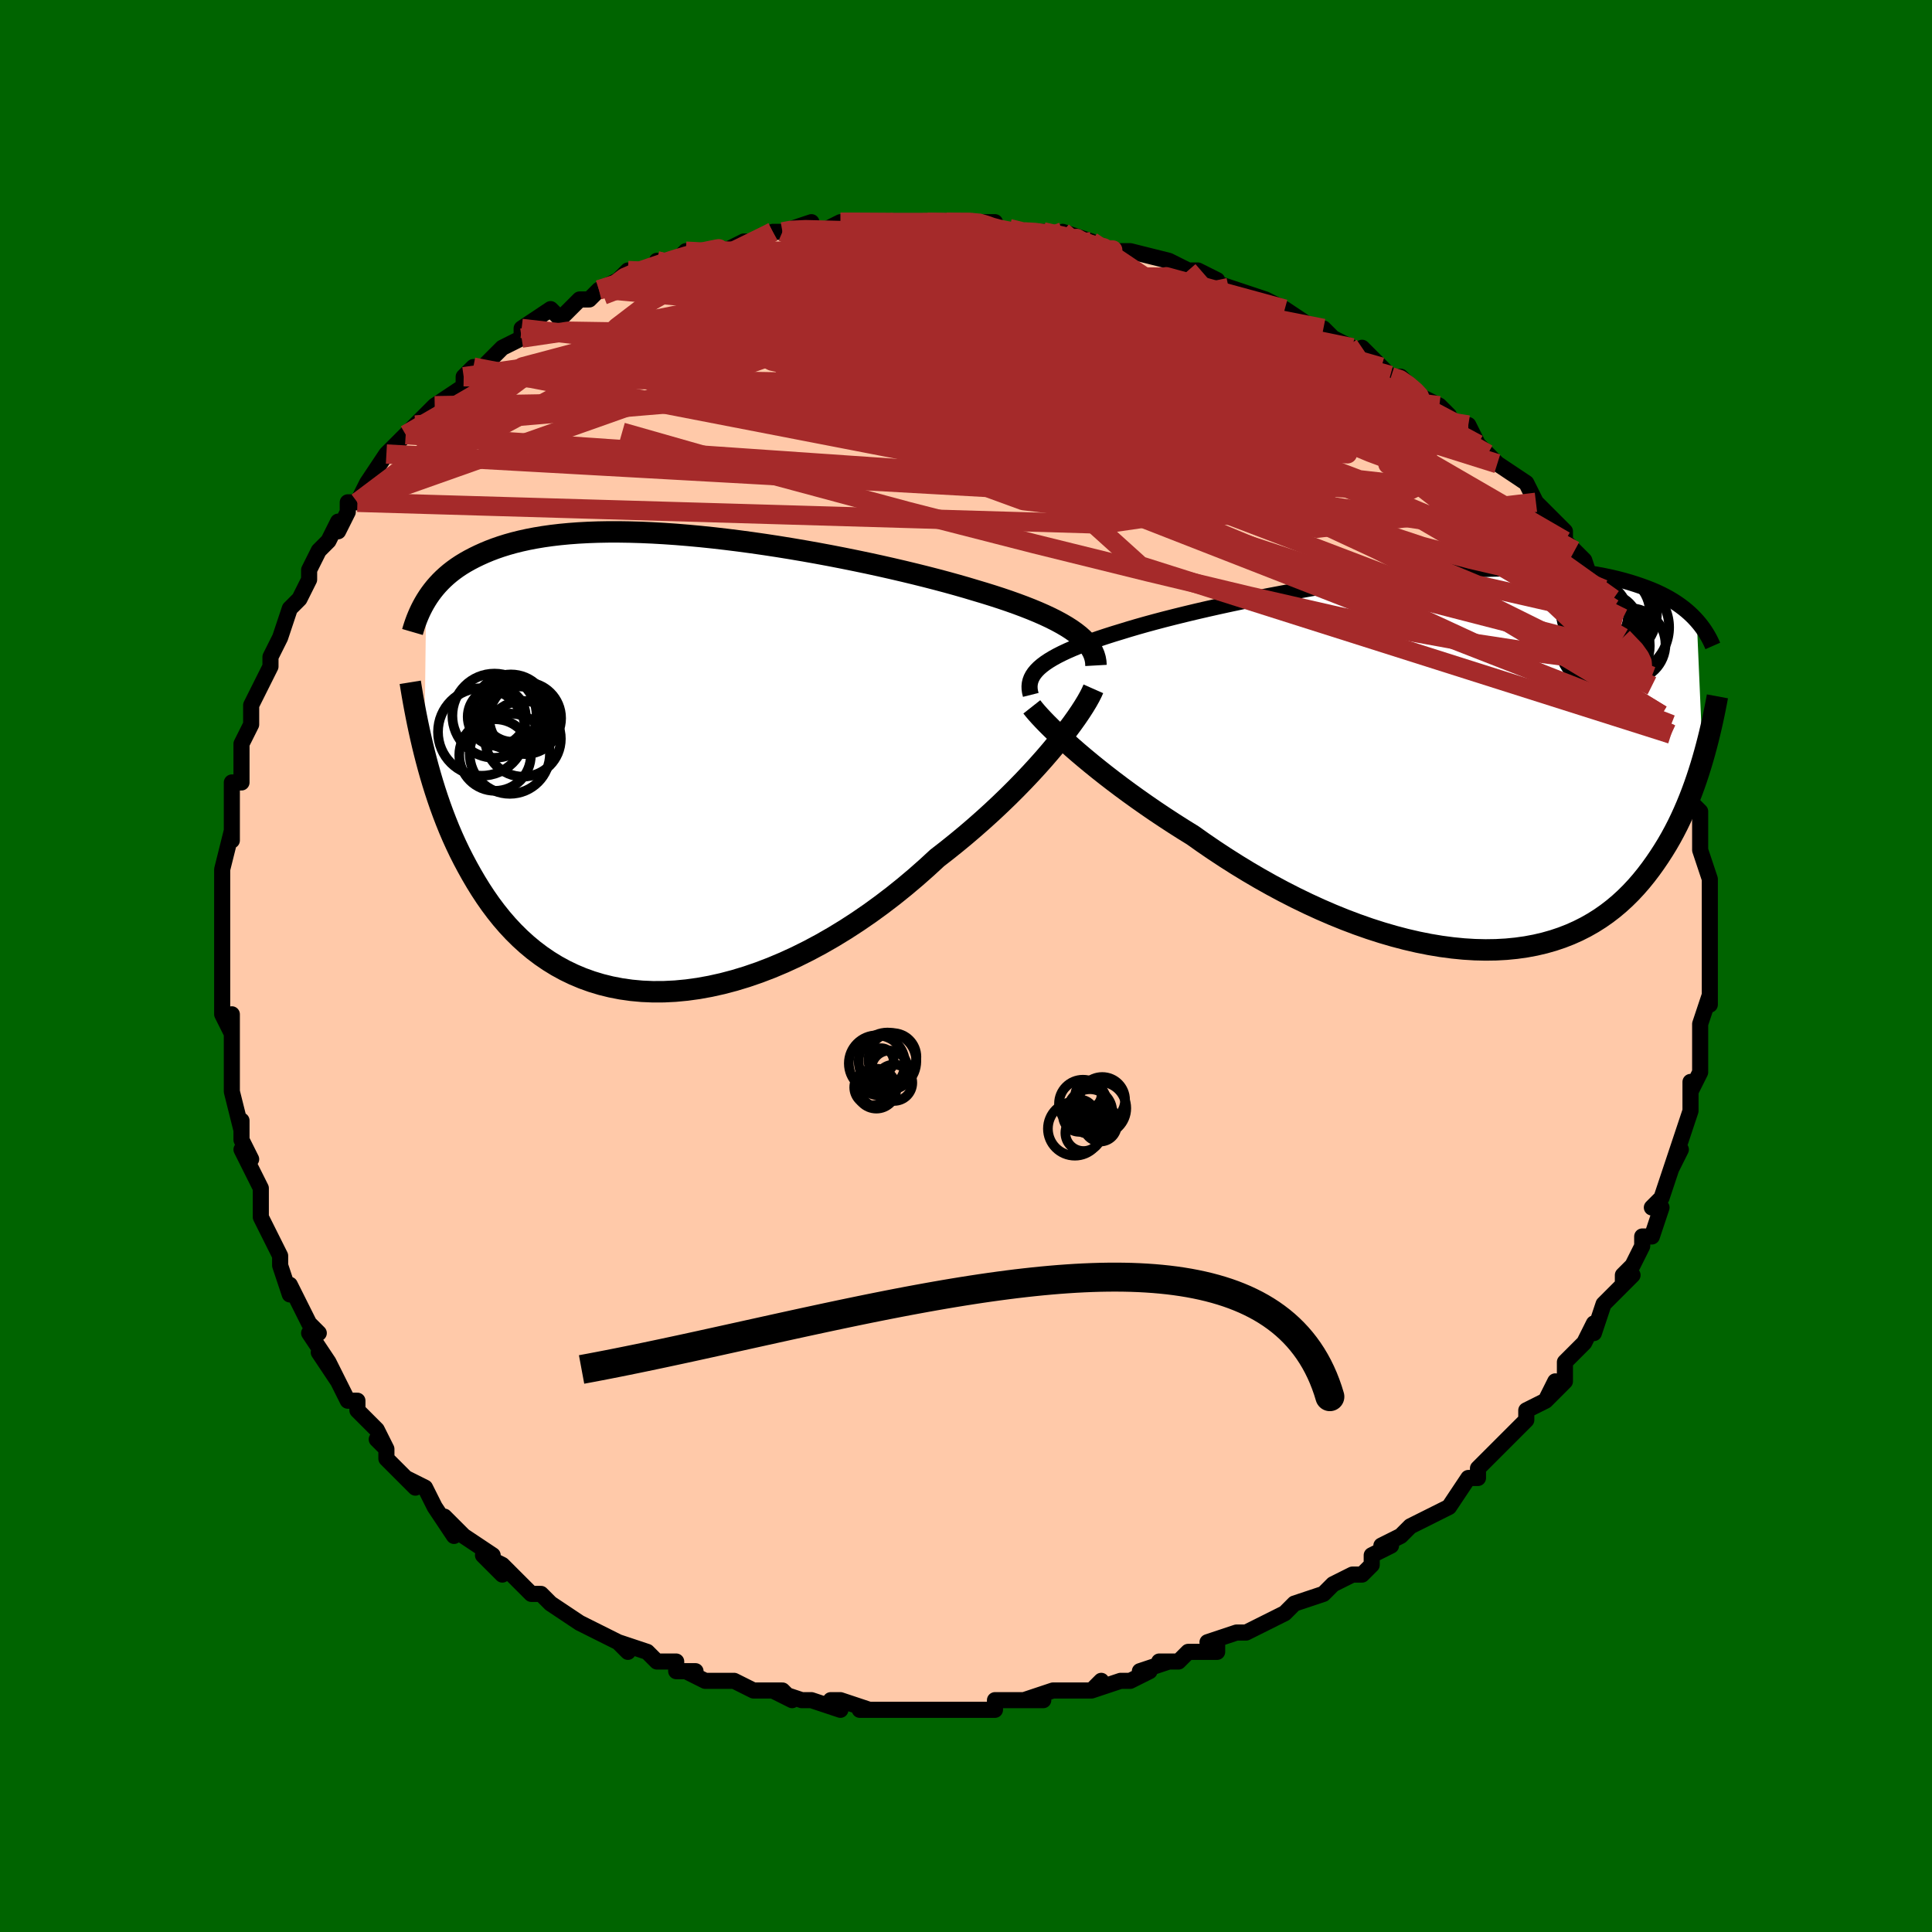 <svg viewBox="-100 -100 200 200" xmlns="http://www.w3.org/2000/svg" width="400" height="400" id="face-svg"><defs><clipPath id="leftEyeClipPath"><polyline points="43.109,-13.48,42.669,-13.792,42.189,-14.1,41.67,-14.405,41.113,-14.707,40.519,-15.006,39.888,-15.302,39.222,-15.595,38.521,-15.886,37.787,-16.174,37.02,-16.46,36.222,-16.744,35.393,-17.025,34.536,-17.303,33.651,-17.578,32.739,-17.851,31.81,-18.129,30.833,-18.409,29.811,-18.692,28.746,-18.976,27.64,-19.261,26.496,-19.546,25.317,-19.83,24.106,-20.112,22.866,-20.392,21.6,-20.667,20.311,-20.936,19.004,-21.2,17.681,-21.457,16.345,-21.706,15.001,-21.945,13.651,-22.174,12.299,-22.393,10.948,-22.599,9.6,-22.793,8.26,-22.973,6.93,-23.139,5.613,-23.291,4.312,-23.427,3.028,-23.546,1.765,-23.65,0.526,-23.736,-0.689,-23.805,-1.877,-23.857,-3.037,-23.891,-4.166,-23.908,-5.263,-23.907,-6.328,-23.888,-7.359,-23.851,-8.355,-23.797,-9.315,-23.726,-10.24,-23.638,-11.129,-23.534,-11.982,-23.414,-12.798,-23.278,-13.579,-23.128,-14.325,-22.964,-15.036,-22.787,-15.713,-22.597,-16.358,-22.396,-16.971,-22.184,-17.554,-21.962,-18.108,-21.731,-18.635,-21.493,-19.137,-21.249,-19.616,-20.999,-20.072,-20.742,-20.504,-20.478,-20.913,-20.206,-21.3,-19.927,-21.665,-19.642,-22.009,-19.35,-22.334,-19.053,-22.639,-18.751,-22.926,-18.444,-23.196,-18.133,-23.448,-17.818,-23.685,-17.5,-23.906,-17.179,-24.113,-16.855,-24.301,-1.068,-24.103,-0.294,-23.894,0.485,-23.673,1.271,-23.439,2.061,-23.192,2.855,-22.93,3.653,-22.655,4.452,-22.363,5.253,-22.056,6.053,-21.733,6.853,-21.392,7.65,-21.033,8.443,-20.656,9.232,-20.26,10.015,-19.845,10.795,-19.41,11.574,-18.955,12.351,-18.478,13.123,-17.977,13.886,-17.451,14.64,-16.898,15.379,-16.318,16.104,-15.71,16.809,-15.072,17.494,-14.404,18.155,-13.706,18.79,-12.976,19.397,-12.214,19.972,-11.42,20.514,-10.595,21.021,-9.737,21.489,-8.847,21.918,-7.926,22.305,-6.973,22.648,-5.989,22.946,-4.976,23.196,-3.934,23.398,-2.863,23.549,-1.765,23.65,-0.642,23.698,0.505,23.693,1.676,23.634,2.867,23.521,4.078,23.354,5.306,23.131,6.55,22.854,7.807,22.523,9.074,22.138,10.351,21.699,11.634,21.208,12.921,20.665,14.209,20.073,15.495,19.432,16.778,18.745,18.054,18.013,19.321,17.238,20.575,16.423,21.815,15.571,23.037,14.683,24.239,13.764,25.418,12.817,26.572,11.844,27.698,10.85,28.795,9.839,29.788,9.069,30.763,8.287,31.719,7.496,32.654,6.696,33.567,5.891,34.457,5.083,35.321,4.272,36.16,3.462,36.97,2.655,37.751,1.853,38.501,1.059,39.219,0.275,39.904,-0.496,40.553,-1.252,41.165,-1.989"></polyline></clipPath><clipPath id="rightEyeClipPath"><polyline points="-42.674,-9.714,-42.375,-9.971,-42.037,-10.226,-41.658,-10.48,-41.24,-10.733,-40.781,-10.986,-40.284,-11.237,-39.747,-11.489,-39.172,-11.74,-38.558,-11.992,-37.908,-12.243,-37.221,-12.494,-36.499,-12.746,-35.741,-12.997,-34.95,-13.249,-34.126,-13.5,-33.356,-13.737,-32.526,-13.981,-31.637,-14.233,-30.693,-14.49,-29.694,-14.754,-28.643,-15.021,-27.544,-15.292,-26.4,-15.566,-25.213,-15.84,-23.988,-16.115,-22.728,-16.389,-21.437,-16.66,-20.118,-16.928,-18.776,-17.192,-17.413,-17.449,-16.036,-17.699,-14.646,-17.942,-13.248,-18.175,-11.845,-18.398,-10.442,-18.61,-9.042,-18.809,-7.649,-18.996,-6.265,-19.169,-4.894,-19.327,-3.539,-19.471,-2.203,-19.599,-0.888,-19.711,0.402,-19.806,1.666,-19.884,2.901,-19.946,4.105,-19.99,5.278,-20.017,6.416,-20.027,7.52,-20.019,8.587,-19.995,9.618,-19.954,10.611,-19.897,11.566,-19.824,12.483,-19.736,13.361,-19.634,14.202,-19.517,15.006,-19.387,15.773,-19.245,16.504,-19.092,17.201,-18.928,17.864,-18.754,18.496,-18.572,19.098,-18.383,19.673,-18.188,20.221,-17.988,20.744,-17.782,21.24,-17.569,21.71,-17.348,22.155,-17.122,22.576,-16.89,22.973,-16.652,23.348,-16.41,23.701,-16.163,24.033,-15.913,24.346,-15.659,24.639,-15.403,24.914,-15.144,25.171,-14.884,25.412,-14.622,26.034,-0.282,25.832,0.395,25.618,1.076,25.393,1.759,25.155,2.444,24.904,3.129,24.639,3.814,24.359,4.499,24.065,5.181,23.755,5.86,23.429,6.536,23.085,7.206,22.724,7.871,22.345,8.528,21.947,9.177,21.531,9.821,21.095,10.462,20.639,11.098,20.161,11.726,19.66,12.344,19.134,12.949,18.582,13.541,18.003,14.115,17.396,14.671,16.76,15.206,16.094,15.717,15.398,16.204,14.671,16.663,13.913,17.093,13.124,17.492,12.303,17.859,11.45,18.192,10.566,18.489,9.651,18.749,8.705,18.971,7.729,19.153,6.723,19.295,5.689,19.396,4.627,19.455,3.539,19.471,2.425,19.444,1.288,19.374,0.128,19.26,-1.053,19.104,-2.253,18.904,-3.47,18.661,-4.702,18.376,-5.947,18.049,-7.203,17.682,-8.468,17.276,-9.739,16.83,-11.014,16.348,-12.29,15.831,-13.565,15.279,-14.837,14.696,-16.102,14.082,-17.358,13.441,-18.602,12.774,-19.832,12.084,-21.045,11.373,-22.239,10.644,-23.41,9.9,-24.558,9.144,-25.678,8.378,-26.77,7.605,-27.761,6.992,-28.736,6.372,-29.692,5.748,-30.629,5.122,-31.545,4.493,-32.439,3.865,-33.31,3.239,-34.156,2.616,-34.976,1.997,-35.768,1.386,-36.531,0.783,-37.264,0.19,-37.965,-0.391,-38.634,-0.958,-39.268,-1.509"></polyline></clipPath><filter id="fuzzy"><feTurbulence id="turbulence" baseFrequency="0.05" numOctaves="3" type="noise" result="noise"></feTurbulence><feDisplacementMap in="SourceGraphic" in2="noise" scale="2"></feDisplacementMap></filter><linearGradient id="rainbowGradient" x1="0%" y1="0%" x2="100%" y2="0%"><stop offset="0%" style="stop-color: rgb(80, 68, 68);  stop-opacity: 1"></stop><stop offset="50%" style="stop-color: rgb(64, 224, 208);  stop-opacity: 1"></stop><stop offset="100%" style="stop-color: rgb(165, 42, 42);  stop-opacity: 1"></stop></linearGradient></defs><title>That&#39;s an ugly face</title><desc>CREATED BY XUAN TANG, MORE INFO AT TXSTC55.GITHUB.IO</desc><rect x="-100" y="-100" width="100%" height="100%" opacity="1" fill="rgb(0, 100, 0)"></rect><polyline id="faceContour" points="77,1,77,0,77,4,77,2,77,3,76,6,76,7,76,9,76,9,76,11,76,11,75,13,75,12,75,14,75,15,74,18,74,18,73,21,74,19,73,21,73,21,72,24,71,25,72,25,71,28,70,28,70,29,69,31,68,32,68,33,69,32,67,34,66,35,66,35,65,38,65,37,64,39,64,39,62,41,62,43,60,45,61,43,60,45,58,46,58,47,58,47,57,48,56,49,55,50,55,50,54,51,53,52,53,53,52,53,50,56,48,57,48,57,48,57,46,58,45,59,43,60,44,60,42,61,42,62,41,63,40,63,38,64,37,65,37,65,34,66,33,67,33,67,31,68,31,68,29,69,29,69,28,69,25,70,26,70,26,71,23,71,22,72,20,72,21,72,18,73,19,73,17,74,16,74,13,75,14,74,13,75,11,75,9,75,9,75,6,76,8,76,5,76,3,76,3,77,1,77,-1,77,-1,77,-4,77,-4,77,-5,77,-8,77,-7,77,-8,77,-11,77,-10,77,-13,76,-14,76,-13,77,-16,76,-17,76,-17,76,-20,75,-18,76,-19,75,-22,75,-24,74,-24,74,-25,74,-27,74,-29,73,-28,73,-30,73,-30,72,-31,72,-32,72,-33,71,-36,70,-35,71,-36,70,-38,69,-38,69,-40,68,-40,68,-43,66,-43,66,-44,65,-45,65,-46,64,-48,62,-50,61,-48,63,-50,61,-49,61,-52,59,-54,57,-53,59,-55,56,-55,56,-56,54,-58,53,-57,54,-59,52,-60,51,-60,50,-61,49,-60,50,-61,48,-63,46,-63,45,-64,45,-66,41,-65,43,-67,40,-66,41,-68,38,-67,38,-68,37,-68,37,-69,35,-70,33,-70,34,-71,31,-71,30,-72,28,-73,26,-73,25,-73,24,-73,23,-74,21,-75,19,-74,20,-75,18,-75,17,-75,16,-75,17,-76,13,-76,13,-76,10,-76,9,-76,5,-76,7,-77,5,-77,4,-77,2,-77,2,-77,-1,-77,-2,-77,-1,-77,-3,-77,-3,-77,-8,-77,-8,-77,-9,-77,-10,-76,-14,-76,-13,-76,-14,-76,-16,-76,-17,-76,-19,-75,-19,-75,-22,-75,-22,-75,-23,-75,-23,-74,-25,-74,-27,-73,-29,-73,-29,-72,-31,-72,-32,-71,-34,-71,-34,-71,-34,-70,-37,-69,-38,-69,-38,-68,-40,-68,-41,-67,-43,-67,-43,-66,-44,-65,-46,-65,-45,-64,-47,-64,-48,-63,-48,-62,-50,-62,-50,-60,-53,-58,-55,-58,-55,-58,-55,-57,-56,-57,-56,-56,-57,-55,-58,-52,-60,-52,-61,-52,-61,-51,-62,-50,-62,-49,-63,-48,-64,-48,-64,-46,-65,-46,-65,-46,-66,-43,-68,-42,-67,-41,-68,-40,-69,-39,-69,-38,-70,-36,-71,-37,-70,-35,-72,-34,-72,-32,-72,-32,-73,-30,-73,-29,-74,-28,-74,-26,-74,-25,-74,-23,-75,-22,-75,-20,-76,-20,-76,-19,-76,-19,-76,-16,-77,-16,-76,-15,-76,-13,-77,-13,-77,-11,-77,-9,-77,-8,-77,-8,-77,-5,-77,-7,-77,-3,-77,-4,-77,-2,-77,2,-77,1,-77,3,-77,2,-76,4,-76,6,-76,7,-76,8,-76,12,-75,10,-76,13,-75,14,-74,14,-74,15,-74,16,-74,17,-74,21,-73,21,-73,23,-72,23,-72,24,-72,26,-71,25,-71,28,-70,31,-69,31,-69,31,-69,33,-68,33,-68,36,-66,37,-66,37,-66,38,-65,40,-64,40,-64,41,-63,41,-64,43,-62,44,-61,45,-61,46,-60,47,-59,49,-58,50,-57,49,-57,51,-56,52,-56,53,-54,54,-53,55,-52,54,-53,55,-52,58,-50,58,-50,59,-48,59,-48,60,-47,61,-46,62,-45,62,-44,63,-43,64,-42,65,-39,65,-40,66,-39,67,-38,67,-37,68,-36,69,-34,68,-34,70,-32,70,-32,70,-31,72,-29,71,-30,71,-29,72,-26,73,-25,73,-25,73,-24,74,-22,74,-22,74,-20,75,-18,75,-18,75,-17,76,-16,76,-14,76,-13,76,-12,76,-12,77,-9,77,-8,77,-7,77,-7,77,-5,77,-5,77,-4,77,-3,77,-2,77,1,77,0" fill="#ffc9a9" stroke="black" stroke-width="1.667" stroke-linejoin="round" filter="url(#fuzzy)"></polyline><g transform="translate(50.24 -21.134)"><polyline id="rightCountour" points="-42.674,-9.714,-42.375,-9.971,-42.037,-10.226,-41.658,-10.48,-41.24,-10.733,-40.781,-10.986,-40.284,-11.237,-39.747,-11.489,-39.172,-11.74,-38.558,-11.992,-37.908,-12.243,-37.221,-12.494,-36.499,-12.746,-35.741,-12.997,-34.95,-13.249,-34.126,-13.5,-33.356,-13.737,-32.526,-13.981,-31.637,-14.233,-30.693,-14.49,-29.694,-14.754,-28.643,-15.021,-27.544,-15.292,-26.4,-15.566,-25.213,-15.84,-23.988,-16.115,-22.728,-16.389,-21.437,-16.66,-20.118,-16.928,-18.776,-17.192,-17.413,-17.449,-16.036,-17.699,-14.646,-17.942,-13.248,-18.175,-11.845,-18.398,-10.442,-18.61,-9.042,-18.809,-7.649,-18.996,-6.265,-19.169,-4.894,-19.327,-3.539,-19.471,-2.203,-19.599,-0.888,-19.711,0.402,-19.806,1.666,-19.884,2.901,-19.946,4.105,-19.99,5.278,-20.017,6.416,-20.027,7.52,-20.019,8.587,-19.995,9.618,-19.954,10.611,-19.897,11.566,-19.824,12.483,-19.736,13.361,-19.634,14.202,-19.517,15.006,-19.387,15.773,-19.245,16.504,-19.092,17.201,-18.928,17.864,-18.754,18.496,-18.572,19.098,-18.383,19.673,-18.188,20.221,-17.988,20.744,-17.782,21.24,-17.569,21.71,-17.348,22.155,-17.122,22.576,-16.89,22.973,-16.652,23.348,-16.41,23.701,-16.163,24.033,-15.913,24.346,-15.659,24.639,-15.403,24.914,-15.144,25.171,-14.884,25.412,-14.622,26.034,-0.282,25.832,0.395,25.618,1.076,25.393,1.759,25.155,2.444,24.904,3.129,24.639,3.814,24.359,4.499,24.065,5.181,23.755,5.86,23.429,6.536,23.085,7.206,22.724,7.871,22.345,8.528,21.947,9.177,21.531,9.821,21.095,10.462,20.639,11.098,20.161,11.726,19.66,12.344,19.134,12.949,18.582,13.541,18.003,14.115,17.396,14.671,16.76,15.206,16.094,15.717,15.398,16.204,14.671,16.663,13.913,17.093,13.124,17.492,12.303,17.859,11.45,18.192,10.566,18.489,9.651,18.749,8.705,18.971,7.729,19.153,6.723,19.295,5.689,19.396,4.627,19.455,3.539,19.471,2.425,19.444,1.288,19.374,0.128,19.26,-1.053,19.104,-2.253,18.904,-3.47,18.661,-4.702,18.376,-5.947,18.049,-7.203,17.682,-8.468,17.276,-9.739,16.83,-11.014,16.348,-12.29,15.831,-13.565,15.279,-14.837,14.696,-16.102,14.082,-17.358,13.441,-18.602,12.774,-19.832,12.084,-21.045,11.373,-22.239,10.644,-23.41,9.9,-24.558,9.144,-25.678,8.378,-26.77,7.605,-27.761,6.992,-28.736,6.372,-29.692,5.748,-30.629,5.122,-31.545,4.493,-32.439,3.865,-33.31,3.239,-34.156,2.616,-34.976,1.997,-35.768,1.386,-36.531,0.783,-37.264,0.19,-37.965,-0.391,-38.634,-0.958,-39.268,-1.509" fill="white" stroke="white" stroke-width="0" stroke-linejoin="round" filter="url(#fuzzy)"></polyline></g><g transform="translate(-31.771 -21.031)"><polyline id="leftCountour" points="43.109,-13.48,42.669,-13.792,42.189,-14.1,41.67,-14.405,41.113,-14.707,40.519,-15.006,39.888,-15.302,39.222,-15.595,38.521,-15.886,37.787,-16.174,37.02,-16.46,36.222,-16.744,35.393,-17.025,34.536,-17.303,33.651,-17.578,32.739,-17.851,31.81,-18.129,30.833,-18.409,29.811,-18.692,28.746,-18.976,27.64,-19.261,26.496,-19.546,25.317,-19.83,24.106,-20.112,22.866,-20.392,21.6,-20.667,20.311,-20.936,19.004,-21.2,17.681,-21.457,16.345,-21.706,15.001,-21.945,13.651,-22.174,12.299,-22.393,10.948,-22.599,9.6,-22.793,8.26,-22.973,6.93,-23.139,5.613,-23.291,4.312,-23.427,3.028,-23.546,1.765,-23.65,0.526,-23.736,-0.689,-23.805,-1.877,-23.857,-3.037,-23.891,-4.166,-23.908,-5.263,-23.907,-6.328,-23.888,-7.359,-23.851,-8.355,-23.797,-9.315,-23.726,-10.24,-23.638,-11.129,-23.534,-11.982,-23.414,-12.798,-23.278,-13.579,-23.128,-14.325,-22.964,-15.036,-22.787,-15.713,-22.597,-16.358,-22.396,-16.971,-22.184,-17.554,-21.962,-18.108,-21.731,-18.635,-21.493,-19.137,-21.249,-19.616,-20.999,-20.072,-20.742,-20.504,-20.478,-20.913,-20.206,-21.3,-19.927,-21.665,-19.642,-22.009,-19.35,-22.334,-19.053,-22.639,-18.751,-22.926,-18.444,-23.196,-18.133,-23.448,-17.818,-23.685,-17.5,-23.906,-17.179,-24.113,-16.855,-24.301,-1.068,-24.103,-0.294,-23.894,0.485,-23.673,1.271,-23.439,2.061,-23.192,2.855,-22.93,3.653,-22.655,4.452,-22.363,5.253,-22.056,6.053,-21.733,6.853,-21.392,7.65,-21.033,8.443,-20.656,9.232,-20.26,10.015,-19.845,10.795,-19.41,11.574,-18.955,12.351,-18.478,13.123,-17.977,13.886,-17.451,14.64,-16.898,15.379,-16.318,16.104,-15.71,16.809,-15.072,17.494,-14.404,18.155,-13.706,18.79,-12.976,19.397,-12.214,19.972,-11.42,20.514,-10.595,21.021,-9.737,21.489,-8.847,21.918,-7.926,22.305,-6.973,22.648,-5.989,22.946,-4.976,23.196,-3.934,23.398,-2.863,23.549,-1.765,23.65,-0.642,23.698,0.505,23.693,1.676,23.634,2.867,23.521,4.078,23.354,5.306,23.131,6.55,22.854,7.807,22.523,9.074,22.138,10.351,21.699,11.634,21.208,12.921,20.665,14.209,20.073,15.495,19.432,16.778,18.745,18.054,18.013,19.321,17.238,20.575,16.423,21.815,15.571,23.037,14.683,24.239,13.764,25.418,12.817,26.572,11.844,27.698,10.85,28.795,9.839,29.788,9.069,30.763,8.287,31.719,7.496,32.654,6.696,33.567,5.891,34.457,5.083,35.321,4.272,36.16,3.462,36.97,2.655,37.751,1.853,38.501,1.059,39.219,0.275,39.904,-0.496,40.553,-1.252,41.165,-1.989" fill="white" stroke="white" stroke-width="0" stroke-linejoin="round" filter="url(#fuzzy)"></polyline></g><g transform="translate(50.24 -21.134)"><polyline id="rightUpper" points="-43.534,-6.93,-43.611,-7.237,-43.654,-7.535,-43.663,-7.825,-43.636,-8.109,-43.572,-8.387,-43.47,-8.66,-43.33,-8.928,-43.151,-9.193,-42.932,-9.455,-42.674,-9.714,-42.375,-9.971,-42.037,-10.226,-41.658,-10.48,-41.24,-10.733,-40.781,-10.986,-40.284,-11.237,-39.747,-11.489,-39.172,-11.74,-38.558,-11.992,-37.908,-12.243,-37.221,-12.494,-36.499,-12.746,-35.741,-12.997,-34.95,-13.249,-34.126,-13.5,-33.356,-13.737,-32.526,-13.981,-31.637,-14.233,-30.693,-14.49,-29.694,-14.754,-28.643,-15.021,-27.544,-15.292,-26.4,-15.566,-25.213,-15.84,-23.988,-16.115,-22.728,-16.389,-21.437,-16.66,-20.118,-16.928,-18.776,-17.192,-17.413,-17.449,-16.036,-17.699,-14.646,-17.942,-13.248,-18.175,-11.845,-18.398,-10.442,-18.61,-9.042,-18.809,-7.649,-18.996,-6.265,-19.169,-4.894,-19.327,-3.539,-19.471,-2.203,-19.599,-0.888,-19.711,0.402,-19.806,1.666,-19.884,2.901,-19.946,4.105,-19.99,5.278,-20.017,6.416,-20.027,7.52,-20.019,8.587,-19.995,9.618,-19.954,10.611,-19.897,11.566,-19.824,12.483,-19.736,13.361,-19.634,14.202,-19.517,15.006,-19.387,15.773,-19.245,16.504,-19.092,17.201,-18.928,17.864,-18.754,18.496,-18.572,19.098,-18.383,19.673,-18.188,20.221,-17.988,20.744,-17.782,21.24,-17.569,21.71,-17.348,22.155,-17.122,22.576,-16.89,22.973,-16.652,23.348,-16.41,23.701,-16.163,24.033,-15.913,24.346,-15.659,24.639,-15.403,24.914,-15.144,25.171,-14.884,25.412,-14.622,25.637,-14.359,25.847,-14.096,26.042,-13.832,26.225,-13.568,26.394,-13.304,26.551,-13.041,26.697,-12.779,26.831,-12.517,26.955,-12.256,27.069,-11.997" fill="none" stroke="black" stroke-width="1.667" stroke-linejoin="round" filter="url(#fuzzy)"></polyline><polyline id="rightLower" points="-43.427,-5.691,-43.209,-5.415,-42.944,-5.101,-42.632,-4.751,-42.276,-4.369,-41.876,-3.956,-41.433,-3.515,-40.95,-3.047,-40.427,-2.556,-39.866,-2.043,-39.268,-1.509,-38.634,-0.958,-37.965,-0.391,-37.264,0.19,-36.531,0.783,-35.768,1.386,-34.976,1.997,-34.156,2.616,-33.31,3.239,-32.439,3.865,-31.545,4.493,-30.629,5.122,-29.692,5.748,-28.736,6.372,-27.761,6.992,-26.77,7.605,-25.678,8.378,-24.558,9.144,-23.41,9.9,-22.239,10.644,-21.045,11.373,-19.832,12.084,-18.602,12.774,-17.358,13.441,-16.102,14.082,-14.837,14.696,-13.565,15.279,-12.29,15.831,-11.014,16.348,-9.739,16.83,-8.468,17.276,-7.203,17.682,-5.947,18.049,-4.702,18.376,-3.47,18.661,-2.253,18.904,-1.053,19.104,0.128,19.26,1.288,19.374,2.425,19.444,3.539,19.471,4.627,19.455,5.689,19.396,6.723,19.295,7.729,19.153,8.705,18.971,9.651,18.749,10.566,18.489,11.45,18.192,12.303,17.859,13.124,17.492,13.913,17.093,14.671,16.663,15.398,16.204,16.094,15.717,16.76,15.206,17.396,14.671,18.003,14.115,18.582,13.541,19.134,12.949,19.66,12.344,20.161,11.726,20.639,11.098,21.095,10.462,21.531,9.821,21.947,9.177,22.345,8.528,22.724,7.871,23.085,7.206,23.429,6.536,23.755,5.86,24.065,5.181,24.359,4.499,24.639,3.814,24.904,3.129,25.155,2.444,25.393,1.759,25.618,1.076,25.832,0.395,26.034,-0.282,26.225,-0.956,26.407,-1.626,26.578,-2.291,26.741,-2.95,26.894,-3.604,27.04,-4.252,27.177,-4.894,27.307,-5.529,27.43,-6.157,27.546,-6.78" fill="none" stroke="black" stroke-width="2.222" stroke-linejoin="round" filter="url(#fuzzy)"></polyline><!--[--><circle r="3.738" cx="18.433" cy="-12.175" stroke="black" fill="none" stroke-width="1" filter="url(#fuzzy)" clip-path="url(#rightEyeClipPath)"></circle><circle r="3.065" cx="16.278" cy="-14.259" stroke="black" fill="none" stroke-width="1" filter="url(#fuzzy)" clip-path="url(#rightEyeClipPath)"></circle><circle r="4.677" cx="15.877" cy="-16.168" stroke="black" fill="none" stroke-width="1" filter="url(#fuzzy)" clip-path="url(#rightEyeClipPath)"></circle><circle r="4.059" cx="16.51" cy="-15.405" stroke="black" fill="none" stroke-width="1" filter="url(#fuzzy)" clip-path="url(#rightEyeClipPath)"></circle><circle r="4.452" cx="16.095" cy="-12.018" stroke="black" fill="none" stroke-width="1" filter="url(#fuzzy)" clip-path="url(#rightEyeClipPath)"></circle><circle r="4.892" cx="17.656" cy="-13.921" stroke="black" fill="none" stroke-width="1" filter="url(#fuzzy)" clip-path="url(#rightEyeClipPath)"></circle><circle r="4.396" cx="15.555" cy="-12.148" stroke="black" fill="none" stroke-width="1" filter="url(#fuzzy)" clip-path="url(#rightEyeClipPath)"></circle><circle r="4.854" cx="16.431" cy="-15.381" stroke="black" fill="none" stroke-width="1" filter="url(#fuzzy)" clip-path="url(#rightEyeClipPath)"></circle><circle r="3.339" cx="15.371" cy="-14.126" stroke="black" fill="none" stroke-width="1" filter="url(#fuzzy)" clip-path="url(#rightEyeClipPath)"></circle><circle r="3.459" cx="14.833" cy="-15.206" stroke="black" fill="none" stroke-width="1" filter="url(#fuzzy)" clip-path="url(#rightEyeClipPath)"></circle><!--]--></g><g transform="translate(-31.771 -21.031)"><polyline id="leftUpper" points="45.227,-10.083,45.206,-10.453,45.142,-10.815,45.036,-11.169,44.887,-11.516,44.696,-11.856,44.462,-12.191,44.186,-12.52,43.868,-12.845,43.509,-13.165,43.109,-13.48,42.669,-13.792,42.189,-14.1,41.67,-14.405,41.113,-14.707,40.519,-15.006,39.888,-15.302,39.222,-15.595,38.521,-15.886,37.787,-16.174,37.02,-16.46,36.222,-16.744,35.393,-17.025,34.536,-17.303,33.651,-17.578,32.739,-17.851,31.81,-18.129,30.833,-18.409,29.811,-18.692,28.746,-18.976,27.64,-19.261,26.496,-19.546,25.317,-19.83,24.106,-20.112,22.866,-20.392,21.6,-20.667,20.311,-20.936,19.004,-21.2,17.681,-21.457,16.345,-21.706,15.001,-21.945,13.651,-22.174,12.299,-22.393,10.948,-22.599,9.6,-22.793,8.26,-22.973,6.93,-23.139,5.613,-23.291,4.312,-23.427,3.028,-23.546,1.765,-23.65,0.526,-23.736,-0.689,-23.805,-1.877,-23.857,-3.037,-23.891,-4.166,-23.908,-5.263,-23.907,-6.328,-23.888,-7.359,-23.851,-8.355,-23.797,-9.315,-23.726,-10.24,-23.638,-11.129,-23.534,-11.982,-23.414,-12.798,-23.278,-13.579,-23.128,-14.325,-22.964,-15.036,-22.787,-15.713,-22.597,-16.358,-22.396,-16.971,-22.184,-17.554,-21.962,-18.108,-21.731,-18.635,-21.493,-19.137,-21.249,-19.616,-20.999,-20.072,-20.742,-20.504,-20.478,-20.913,-20.206,-21.3,-19.927,-21.665,-19.642,-22.009,-19.35,-22.334,-19.053,-22.639,-18.751,-22.926,-18.444,-23.196,-18.133,-23.448,-17.818,-23.685,-17.5,-23.906,-17.179,-24.113,-16.855,-24.306,-16.529,-24.486,-16.202,-24.654,-15.872,-24.81,-15.542,-24.954,-15.21,-25.089,-14.878,-25.213,-14.545,-25.327,-14.212,-25.433,-13.879,-25.53,-13.546" fill="none" stroke="black" stroke-width="2.222" stroke-linejoin="round" filter="url(#fuzzy)"></polyline><polyline id="leftLower" points="44.955,-7.663,44.788,-7.285,44.571,-6.856,44.304,-6.378,43.989,-5.857,43.627,-5.294,43.219,-4.694,42.768,-4.061,42.274,-3.397,41.74,-2.705,41.165,-1.989,40.553,-1.252,39.904,-0.496,39.219,0.275,38.501,1.059,37.751,1.853,36.97,2.655,36.16,3.462,35.321,4.272,34.457,5.083,33.567,5.891,32.654,6.696,31.719,7.496,30.763,8.287,29.788,9.069,28.795,9.839,27.698,10.85,26.572,11.844,25.418,12.817,24.239,13.764,23.037,14.683,21.815,15.571,20.575,16.423,19.321,17.238,18.054,18.013,16.778,18.745,15.495,19.432,14.209,20.073,12.921,20.665,11.634,21.208,10.351,21.699,9.074,22.138,7.807,22.523,6.55,22.854,5.306,23.131,4.078,23.354,2.867,23.521,1.676,23.634,0.505,23.693,-0.642,23.698,-1.765,23.65,-2.863,23.549,-3.934,23.398,-4.976,23.196,-5.989,22.946,-6.973,22.648,-7.926,22.305,-8.847,21.918,-9.737,21.489,-10.595,21.021,-11.42,20.514,-12.214,19.972,-12.976,19.397,-13.706,18.79,-14.404,18.155,-15.072,17.494,-15.71,16.809,-16.318,16.104,-16.898,15.379,-17.451,14.64,-17.977,13.886,-18.478,13.123,-18.955,12.351,-19.41,11.574,-19.845,10.795,-20.26,10.015,-20.656,9.232,-21.033,8.443,-21.392,7.65,-21.733,6.853,-22.056,6.053,-22.363,5.253,-22.655,4.452,-22.93,3.653,-23.192,2.855,-23.439,2.061,-23.673,1.271,-23.894,0.485,-24.103,-0.294,-24.301,-1.068,-24.488,-1.834,-24.664,-2.593,-24.831,-3.343,-24.988,-4.085,-25.136,-4.817,-25.276,-5.541,-25.408,-6.254,-25.533,-6.958,-25.65,-7.653,-25.76,-8.337" fill="none" stroke="black" stroke-width="2.222" stroke-linejoin="round" filter="url(#fuzzy)"></polyline><!--[--><circle r="3.008" cx="-16.807" cy="-4.77" stroke="black" fill="none" stroke-width="1" filter="url(#fuzzy)" clip-path="url(#leftEyeClipPath)"></circle><circle r="3.87" cx="-15.34" cy="-5.282" stroke="black" fill="none" stroke-width="1" filter="url(#fuzzy)" clip-path="url(#leftEyeClipPath)"></circle><circle r="3.718" cx="-13.86" cy="-4.623" stroke="black" fill="none" stroke-width="1" filter="url(#fuzzy)" clip-path="url(#leftEyeClipPath)"></circle><circle r="4.156" cx="-15.456" cy="-0.947" stroke="black" fill="none" stroke-width="1" filter="url(#fuzzy)" clip-path="url(#leftEyeClipPath)"></circle><circle r="4.533" cx="-18.354" cy="-3.2" stroke="black" fill="none" stroke-width="1" filter="url(#fuzzy)" clip-path="url(#leftEyeClipPath)"></circle><circle r="3.92" cx="-14.089" cy="-2.492" stroke="black" fill="none" stroke-width="1" filter="url(#fuzzy)" clip-path="url(#leftEyeClipPath)"></circle><circle r="4.359" cx="-17.04" cy="-4.88" stroke="black" fill="none" stroke-width="1" filter="url(#fuzzy)" clip-path="url(#leftEyeClipPath)"></circle><circle r="3.707" cx="-16.979" cy="-0.808" stroke="black" fill="none" stroke-width="1" filter="url(#fuzzy)" clip-path="url(#leftEyeClipPath)"></circle><circle r="3.104" cx="-15.166" cy="-5.283" stroke="black" fill="none" stroke-width="1" filter="url(#fuzzy)" clip-path="url(#leftEyeClipPath)"></circle><circle r="3.459" cx="-14.467" cy="-4.446" stroke="black" fill="none" stroke-width="1" filter="url(#fuzzy)" clip-path="url(#leftEyeClipPath)"></circle><!--]--></g><g id="hairs"><!--[--><polyline points="44,-61,44.906,-60.706,45.748,-60.115,46.459,-59.506,46.905,-59.029,47.013,-58.745,46.783,-58.655,46.225,-58.736,45.304,-58.976,43.956,-59.398,42.127,-60.042,39.808,-60.948,37.035,-62.133,33.838,-63.599,30.189,-65.36,25.984,-67.448,21.113,-69.874,15.448,-72.624" fill="none" stroke="rgb(165, 42, 42)" stroke-width="2" stroke-linejoin="round" filter="url(#fuzzy)"></polyline><polyline points="8,-76,10.1,-75.533,10.836,-75.262,11.178,-74.871,11.185,-74.431,10.849,-74.012,10.208,-73.608,9.282,-73.174,8.028,-72.666,6.349,-72.061,4.138,-71.359,1.323,-70.575,-2.115,-69.721,-6.161,-68.805,-10.794,-67.82,-16.01,-66.754,-21.839,-65.606,-28.351,-64.402,-35.628,-63.192,-43.635,-62.023" fill="none" stroke="rgb(165, 42, 42)" stroke-width="2" stroke-linejoin="round" filter="url(#fuzzy)"></polyline><polyline points="-2,-77,0.361,-76.987,1.385,-76.89,2.048,-76.697,2.668,-76.48,3.317,-76.301,3.933,-76.175,4.398,-76.085,4.586,-76.007,4.386,-75.921,3.725,-75.816,2.566,-75.694,0.897,-75.577,-1.28,-75.504,-3.971,-75.514,-7.182,-75.599,-10.917,-75.702,-15.144,-75.79" fill="none" stroke="rgb(165, 42, 42)" stroke-width="2" stroke-linejoin="round" filter="url(#fuzzy)"></polyline><polyline points="-38,-70,-36.452,-70.375,-34.493,-70.354,-31.621,-70.161,-27.891,-69.739,-23.441,-69.072,-18.359,-68.189,-12.693,-67.113,-6.472,-65.849,0.267,-64.395,7.476,-62.766,15.092,-60.988,23.054,-59.086,31.321,-57.069,39.873,-54.939,48.709,-52.683" fill="none" stroke="rgb(165, 42, 42)" stroke-width="2" stroke-linejoin="round" filter="url(#fuzzy)"></polyline><polyline points="12,-75,11.473,-75.317,11.993,-75.012,12.438,-74.64,12.596,-74.378,12.521,-74.213,12.258,-74.079,11.755,-73.921,10.882,-73.718,9.481,-73.481,7.436,-73.241,4.697,-73.023,1.269,-72.84,-2.818,-72.678,-7.538,-72.511,-12.894,-72.317,-18.942,-72.105,-25.839,-71.938" fill="none" stroke="rgb(165, 42, 42)" stroke-width="2" stroke-linejoin="round" filter="url(#fuzzy)"></polyline><polyline points="2,-76,3.867,-75.991,5.566,-75.945,7.153,-75.839,8.644,-75.671,9.997,-75.452,11.171,-75.197,12.153,-74.932,12.941,-74.695,13.545,-74.519,13.976,-74.41,14.231,-74.357,14.278,-74.336,14.055,-74.341,13.491,-74.385,12.542,-74.498,11.204,-74.712,9.489,-75.039,7.343,-75.453,4.561,-75.913,0.796,-76.412" fill="none" stroke="rgb(165, 42, 42)" stroke-width="2" stroke-linejoin="round" filter="url(#fuzzy)"></polyline><polyline points="-37,-70,-35.333,-71.27,-33.886,-71.892,-32.556,-72.346,-31.3,-72.77,-30.1,-73.162,-28.961,-73.499,-27.911,-73.767,-26.99,-73.973,-26.255,-74.126,-25.767,-74.224,-25.59,-74.249,-25.774,-74.172,-26.339,-73.964,-27.272,-73.607,-28.543,-73.095,-30.149,-72.427,-32.143,-71.594,-34.604,-70.597,-37.553,-69.455" fill="none" stroke="rgb(165, 42, 42)" stroke-width="2" stroke-linejoin="round" filter="url(#fuzzy)"></polyline><polyline points="-13,-77,-11.147,-76.998,-9.566,-76.99,-8.246,-76.981,-7.073,-76.973,-5.967,-76.971,-4.891,-76.974,-3.843,-76.979,-2.862,-76.979,-2.016,-76.967,-1.388,-76.935,-1.045,-76.879,-1.019,-76.802,-1.308,-76.72,-1.904,-76.655,-2.832,-76.625,-4.166,-76.63,-5.994,-76.652,-8.359,-76.647,-11.275,-76.525" fill="none" stroke="rgb(165, 42, 42)" stroke-width="2" stroke-linejoin="round" filter="url(#fuzzy)"></polyline><polyline points="-4,-77,-1.674,-76.93,0.488,-76.698,2.31,-76.275,4.077,-75.677,6.02,-74.962,8.234,-74.183,10.704,-73.365,13.353,-72.506,16.094,-71.595,18.855,-70.622,21.59,-69.591,24.268,-68.524,26.873,-67.46,29.401,-66.436,31.862,-65.471,34.278,-64.554,36.656,-63.668,38.94,-62.82,40.995,-62.065,42.661,-61.484,43.924,-61.133" fill="none" stroke="rgb(165, 42, 42)" stroke-width="2" stroke-linejoin="round" filter="url(#fuzzy)"></polyline><polyline points="70,-32,69.619,-31.809,68.47,-31.565,66.294,-31.599,62.97,-31.931,58.524,-32.503,52.979,-33.348,46.298,-34.563,38.415,-36.213,29.27,-38.301,18.832,-40.799,7.085,-43.702,-5.956,-47.043,-20.222,-50.881,-35.597,-55.26" fill="none" stroke="rgb(165, 42, 42)" stroke-width="2" stroke-linejoin="round" filter="url(#fuzzy)"></polyline><polyline points="-38,-70,-36.555,-70.479,-34.908,-70.76,-32.559,-71.063,-29.573,-71.327,-26.093,-71.524,-22.218,-71.663,-18.009,-71.751,-13.513,-71.79,-8.771,-71.775,-3.819,-71.711,1.29,-71.609,6.446,-71.491,11.465,-71.393,16.15,-71.345,20.616,-71.308" fill="none" stroke="rgb(165, 42, 42)" stroke-width="2" stroke-linejoin="round" filter="url(#fuzzy)"></polyline><polyline points="68,-34,69.23,-32.715,69.748,-31.989,69.988,-31.471,70.017,-31.115,69.847,-30.895,69.5,-30.806,68.98,-30.891,68.267,-31.218,67.327,-31.834,66.135,-32.757,64.68,-33.984,62.957,-35.523,60.954,-37.401,58.652,-39.664,56.026,-42.354,53.042,-45.495,49.652,-49.099,45.785,-53.198,41.39,-57.856,36.508,-63.108" fill="none" stroke="rgb(165, 42, 42)" stroke-width="2" stroke-linejoin="round" filter="url(#fuzzy)"></polyline><polyline points="-19,-76,-18.122,-76.157,-16.602,-76.226,-14.94,-76.186,-13.141,-76.139,-11.177,-76.101,-9.06,-76.044,-6.833,-75.943,-4.557,-75.793,-2.292,-75.608,-0.082,-75.404,2.051,-75.199,4.112,-75.007,6.116,-74.833,8.073,-74.673,9.962,-74.522,11.713,-74.381,13.213,-74.255,14.338,-74.162,14.995,-74.118,15.187,-74.122,15.094,-74.12" fill="none" stroke="rgb(165, 42, 42)" stroke-width="2" stroke-linejoin="round" filter="url(#fuzzy)"></polyline><polyline points="-29,-74,-27.555,-73.923,-25.474,-73.77,-22.961,-73.585,-20.11,-73.335,-16.996,-72.968,-13.664,-72.444,-10.114,-71.75,-6.319,-70.892,-2.252,-69.888,2.088,-68.761,6.676,-67.539,11.476,-66.25,16.439,-64.92,21.517,-63.559,26.661,-62.154,31.849,-60.669,37.108,-59.052,42.485,-57.285,47.894,-55.504" fill="none" stroke="rgb(165, 42, 42)" stroke-width="2" stroke-linejoin="round" filter="url(#fuzzy)"></polyline><polyline points="6,-76,7.124,-75.939,8.566,-75.756,9.95,-75.529,11.102,-75.28,11.994,-75.019,12.602,-74.791,12.899,-74.646,12.873,-74.607,12.522,-74.655,11.825,-74.767,10.721,-74.947,9.136,-75.243,7.035,-75.711,4.484,-76.334" fill="none" stroke="rgb(165, 42, 42)" stroke-width="2" stroke-linejoin="round" filter="url(#fuzzy)"></polyline><polyline points="40,-64,6.317,-70.946,-3.049,-72.774,-3.612,-73.241,-4.783,-72.682,-7.216,-71.199,-8.181,-69.255,-5.952,-67.396,-1.185,-66.002,3.939,-65.216,7.383,-64.913,8.522,-64.723,8.419,-64.167,9.053,-62.917,12.022,-61.002,17.519,-58.8,24.14,-56.77,29.452,-55.196,30.693,-54.199,25.25,-54.041,11.595,-55.252,-8.339,-58.043,-27.082,-61.225,-38.034,-61.311,-63,-48" fill="none" stroke="rgb(165, 42, 42)" stroke-width="2" stroke-linejoin="round" filter="url(#fuzzy)"></polyline><polyline points="-5,-77,-23.256,-67.751,-11.985,-69.21,0.114,-70.893,7.119,-71.108,10.008,-69.601,9.889,-66.621,7.016,-63.05,2.249,-59.995,-2.33,-58.201,-4.467,-57.825,-3.151,-58.567,1.069,-59.849,6.971,-60.911,13.634,-60.974,20.468,-59.601,26.47,-57.077,29.992,-54.357,29.993,-52.395,27.992,-51.27,28.378,-49.897,35.964,-46.482,52.919,-39.434,68,-36" fill="none" stroke="rgb(165, 42, 42)" stroke-width="2" stroke-linejoin="round" filter="url(#fuzzy)"></polyline><polyline points="41,-64,25.804,-53.697,-3.392,-55.895,-16.914,-59.457,-18.87,-62.064,-18.306,-63.852,-19.881,-65.082,-23.354,-65.815,-26.214,-65.993,-26.154,-65.535,-22.397,-64.459,-15.957,-63.01,-9.094,-61.683,-4.256,-61.032,-3.076,-61.317,-5.963,-62.235,-12.342,-63.034,-21.022,-63.065,-30.124,-62.439,-36.915,-62.184,-38.814,-63.451,-36.123,-66.121,-32.523,-68.874,-20,-76" fill="none" stroke="rgb(165, 42, 42)" stroke-width="2" stroke-linejoin="round" filter="url(#fuzzy)"></polyline><polyline points="33,-68,20.724,-71.354,26.267,-67.922,35.217,-63.137,41.101,-60.037,43.906,-58.228,45.677,-56.195,47.173,-53.403,46.861,-50.679,41.845,-49.323,29.885,-50.057,11.611,-52.581,-8.124,-55.784,-20.929,-58.116,-18.014,-57.563,5.286,-51.433,44.129,-38.663,70,-32" fill="none" stroke="rgb(165, 42, 42)" stroke-width="2" stroke-linejoin="round" filter="url(#fuzzy)"></polyline><polyline points="13,-75,-25.288,-68.317,-33.697,-66.634,-25.283,-66.696,-10.046,-66.088,4.805,-63.899,16.273,-60.715,24.389,-57.74,30.041,-55.884,33.688,-55.329,35.013,-55.758,32.914,-56.952,26.017,-59.054,14.356,-62.077,1.768,-65.054,-3.271,-65.796,8.815,-61.66,39.618,-50.624,68,-34" fill="none" stroke="rgb(165, 42, 42)" stroke-width="2" stroke-linejoin="round" filter="url(#fuzzy)"></polyline><polyline points="55,-52,20.903,-62.72,6.069,-60.803,-1.281,-58.67,-6.111,-60.088,-8.23,-63.441,-8.017,-66.342,-6.337,-67.59,-3.304,-67.101,1.429,-65.334,7.479,-62.972,13.215,-60.875,16.554,-59.922,16.48,-60.573,13.772,-62.441,9.422,-64.509,1.637,-66.217,-10.253,-68.758,2,-77" fill="none" stroke="rgb(165, 42, 42)" stroke-width="2" stroke-linejoin="round" filter="url(#fuzzy)"></polyline><polyline points="51,-56,38.78,-62.481,40.246,-58.58,45.047,-52.844,45.923,-49.746,40.69,-50.338,31.435,-53.851,22.143,-58.448,15.156,-62.187,9.319,-64.048,1.847,-64.206,-7.288,-63.257,-12.3,-61.179,-4.153,-57.853,17.662,-57.094,15,-74" fill="none" stroke="rgb(165, 42, 42)" stroke-width="2" stroke-linejoin="round" filter="url(#fuzzy)"></polyline><polyline points="-63,-48,-44.268,-62.11,-28.912,-66.241,-10.166,-65.57,9.173,-63.021,23.493,-60.28,29.479,-58.522,27.954,-58.066,23.139,-58.188,19.769,-57.774,19.875,-56.335,21.788,-54.424,22.324,-53.142,19.815,-53.448,14.162,-56.147,4.319,-61.982,-6.999,-69.701,10,-76" fill="none" stroke="rgb(165, 42, 42)" stroke-width="2" stroke-linejoin="round" filter="url(#fuzzy)"></polyline><polyline points="-9,-77,23.111,-57.341,26.585,-54.424,26.044,-55.555,24.265,-57.697,21.579,-59.53,16.846,-61.07,9.175,-62.709,-0.602,-64.47,-10.181,-66.032,-17.059,-67.094,-19.662,-67.572,-17.775,-67.516,-12.322,-66.956,-4.839,-65.88,3.028,-64.397,9.82,-62.913,14.352,-62.062,15.699,-62.303,13.133,-63.438,6.1,-64.557,-5.273,-64.847,-17.695,-64.977,-18.98,-67.639,14,-74" fill="none" stroke="rgb(165, 42, 42)" stroke-width="2" stroke-linejoin="round" filter="url(#fuzzy)"></polyline><polyline points="-52,-61,-6.474,-67.521,7.902,-68.778,11.312,-67.422,12.459,-64.98,12.614,-63.425,12.614,-63.396,14.03,-64.177,17.729,-64.834,23.164,-64.933,29.046,-64.445,34.304,-63.416,38.296,-62.004,40.228,-60.818,38.876,-60.926,34.021,-62.818,29.83,-64.363,37.272,-59.182,67,-38" fill="none" stroke="rgb(165, 42, 42)" stroke-width="2" stroke-linejoin="round" filter="url(#fuzzy)"></polyline><polyline points="-35,-72,2.929,-69.898,4.008,-70.382,-2.567,-69.671,-5.5,-68.691,-3.648,-68.221,0.194,-68.076,4.133,-67.526,8.262,-65.901,13.287,-62.992,19.208,-59.114,25.32,-54.898,31.029,-50.972,36.37,-47.726,41.73,-45.254,47.205,-43.438,52.29,-42.097,56.075,-41.219,57.447,-41.276,55,-43.495,47.282,-49.49,34.883,-59.391,25.282,-68.323,37,-66" fill="none" stroke="rgb(165, 42, 42)" stroke-width="2" stroke-linejoin="round" filter="url(#fuzzy)"></polyline><polyline points="53,-54,38.657,-61.701,36.556,-62.795,29.636,-65.037,17.758,-67.538,4.297,-68.974,-7.821,-69.052,-17.035,-68.205,-22.728,-67.139,-24.639,-66.495,-22.919,-66.587,-18.608,-67.266,-13.689,-67.987,-10.16,-68.069,-8.511,-66.998,-6.734,-64.618,-1.099,-61.141,10.777,-57.075,25.7,-53.175,32.651,-50.269,14.295,-48.861,-60,-53" fill="none" stroke="rgb(165, 42, 42)" stroke-width="2" stroke-linejoin="round" filter="url(#fuzzy)"></polyline><polyline points="73,-25,1.919,-52.756,-23.767,-59.294,-21.058,-59.016,-6.208,-56.748,8.005,-55.219,16.001,-55.69,17.851,-57.799,15.644,-60.331,11.367,-62.197,6.693,-62.919,3.169,-62.574,1.808,-61.513,2.407,-60.111,3.603,-58.594,4.04,-56.948,3.93,-54.99,5.531,-52.79,11.516,-51.41,21.183,-53.485,24.733,-62.393,4,-76" fill="none" stroke="rgb(165, 42, 42)" stroke-width="2" stroke-linejoin="round" filter="url(#fuzzy)"></polyline><polyline points="73,-24,43.469,-37.653,20.804,-47.072,10.42,-54.95,4.039,-60.78,-1.024,-63.485,-5.112,-63.542,-8.782,-62.524,-12.696,-61.814,-16.763,-61.916,-20.076,-62.613,-21.758,-63.464,-21.771,-64.112,-20.787,-64.258,-19.168,-63.523,-16.033,-61.506,-9.542,-58.156,1.303,-54.259,14.486,-51.496,24.742,-51.613,27.119,-54.738,22.657,-58.351,16.017,-60.803,-19,-76" fill="none" stroke="rgb(165, 42, 42)" stroke-width="2" stroke-linejoin="round" filter="url(#fuzzy)"></polyline><polyline points="26,-71,29.946,-52.213,19.077,-53.957,17.111,-57.088,15.174,-60.098,8.174,-63.419,-2.127,-66.506,-11.675,-68.711,-17.552,-69.85,-18.976,-69.984,-16.603,-69.101,-11.243,-67.094,-3.091,-64.015,7.885,-60.31,20.75,-56.839,32.884,-54.6,40.894,-54.217,42.91,-55.371,40.461,-56.471,37.748,-55.473,35.687,-54.437,10,-76" fill="none" stroke="rgb(165, 42, 42)" stroke-width="2" stroke-linejoin="round" filter="url(#fuzzy)"></polyline><polyline points="71,-29,42.466,-43.156,11.596,-57.519,-4.393,-65.537,-9.067,-67.522,-7.718,-65.747,-4.625,-62.69,-1.957,-60.132,0.435,-58.732,3.801,-58.214,8.862,-57.981,15.034,-57.665,20.849,-57.261,25.105,-56.907,27.928,-56.6,30.878,-56.129,35.606,-55.272,41.695,-54.114,45.354,-53.296,39.87,-54.23,15.2,-58.992,-46,-66" fill="none" stroke="rgb(165, 42, 42)" stroke-width="2" stroke-linejoin="round" filter="url(#fuzzy)"></polyline><polyline points="66,-39,15.374,-60.332,5.436,-68.91,2.165,-72.285,1.674,-72.9,3.635,-71.808,5.388,-70.023,3.958,-68.379,-1.31,-66.971,-8.266,-65.215,-13.636,-62.735,-15.576,-60.29,-15.353,-59.699,-16.41,-62.411,-20.935,-67.491,-28.314,-71.032,-37,-70" fill="none" stroke="rgb(165, 42, 42)" stroke-width="2" stroke-linejoin="round" filter="url(#fuzzy)"></polyline><polyline points="-26,-74,0.25,-74.009,13.533,-70.859,16.306,-66.952,13.049,-64.291,9.335,-63.219,8,-62.866,8.961,-62.301,10.91,-61.262,12.689,-60.136,13.783,-59.497,14.282,-59.67,14.608,-60.552,15.155,-61.751,15.97,-62.878,16.738,-63.784,17.152,-64.579,17.334,-65.437,17.722,-66.371,18.311,-67.2,18.28,-67.632,17.395,-67.124,18.045,-64.832,20.047,-62.479,-8,-77" fill="none" stroke="rgb(165, 42, 42)" stroke-width="2" stroke-linejoin="round" filter="url(#fuzzy)"></polyline><polyline points="-63,-48,14.127,-45.744,32.644,-48.415,29.099,-53.459,22.499,-56.053,19.203,-55.935,19.836,-54.754,22.972,-53.848,26.832,-53.649,30.171,-53.934,32.524,-54.239,33.862,-54.203,34.026,-53.776,32.475,-53.257,28.587,-53.148,22.263,-53.89,14.333,-55.622,6.319,-58.083,-0.408,-60.653,-5.45,-62.476,-8.797,-62.548,-7.93,-59.764,4.994,-53.387,36.349,-45.316,59,-48" fill="none" stroke="rgb(165, 42, 42)" stroke-width="2" stroke-linejoin="round" filter="url(#fuzzy)"></polyline><polyline points="71,-30,15.318,-51.217,21.128,-53.345,36.466,-50.353,45.489,-49.032,47.507,-50.039,46.444,-51.764,45.832,-52.701,46.918,-52.386,48.794,-51.358,49.528,-50.63,47.41,-51.104,41.857,-53.165,33.784,-56.542,25.36,-60.431,19.138,-63.804,16.821,-65.818,18.271,-66.168,21.401,-65.244,23.201,-63.988,21.605,-63.377,17.495,-63.527,15.759,-62.51,25.276,-54.804,72,-26" fill="none" stroke="rgb(165, 42, 42)" stroke-width="2" stroke-linejoin="round" filter="url(#fuzzy)"></polyline><polyline points="-8,-77,15.738,-71.82,24.346,-69.051,22.039,-68.863,15.17,-69.452,8.044,-69.539,2.427,-68.72,-1.388,-67.188,-3.643,-65.524,-4.682,-64.424,-4.74,-64.319,-3.792,-65.093,-1.706,-66.194,1.245,-67.084,3.978,-67.659,4.887,-68.26,2.77,-69.232,-2.503,-70.44,-10.214,-71.271,-19.079,-71.335,-26.052,-71.38,-25.68,-73.216,-20,-76" fill="none" stroke="rgb(165, 42, 42)" stroke-width="2" stroke-linejoin="round" filter="url(#fuzzy)"></polyline><polyline points="-55,-58,2.261,-58.981,22.831,-56.5,27.295,-56.468,25.002,-57.035,18.297,-57.267,9.808,-57.092,2.388,-56.984,-2.528,-57.548,-4.546,-58.865,-3.514,-60.333,-0.626,-61.377,-0.217,-62.257,-8.102,-63.727,-24.928,-65.459,-41.14,-65.716,-46,-65" fill="none" stroke="rgb(165, 42, 42)" stroke-width="2" stroke-linejoin="round" filter="url(#fuzzy)"></polyline><polyline points="-58,-55,15.995,-49.907,37.723,-49.378,37.357,-53.525,32.817,-58.485,30.217,-62.176,29.195,-64.257,27.614,-65.125,23.833,-65.295,17.417,-65.178,9.212,-65.057,1.104,-65.107,-4.595,-65.4,-6.046,-65.875,-2.729,-66.357,4.205,-66.648,12.241,-66.678,18.279,-66.59,19.521,-66.683,14.364,-67.198,3.488,-68.119,-8.845,-69.141,-14.172,-69.608,-1.027,-67.716,47,-59" fill="none" stroke="rgb(165, 42, 42)" stroke-width="2" stroke-linejoin="round" filter="url(#fuzzy)"></polyline><polyline points="54,-53,34.076,-64.446,26.978,-66.307,16.72,-66.457,5.242,-67.016,-1.727,-67.931,-1.698,-68.55,4.024,-68.375,12.078,-67.442,18.89,-66.253,21.93,-65.387,20.275,-65.147,14.544,-65.473,6.379,-66.096,-2.367,-66.721,-10.434,-67.14,-17.355,-67.333,-22.485,-67.605,-23.627,-68.524,-18.101,-70.321,-9.77,-72.28,-25,-74" fill="none" stroke="rgb(165, 42, 42)" stroke-width="2" stroke-linejoin="round" filter="url(#fuzzy)"></polyline><polyline points="-58,-55,-45.886,-62.029,-31.236,-65.923,-19.764,-68.014,-10.406,-69.262,-0.466,-69.503,10.724,-68.143,21.751,-65.329,30.126,-62.345,33.602,-60.816,31.576,-61.339,25.682,-62.781,18.755,-63.197,13.049,-61.945,10.233,-61.14,11.9,-64.643,-2,-77" fill="none" stroke="rgb(165, 42, 42)" stroke-width="2" stroke-linejoin="round" filter="url(#fuzzy)"></polyline><polyline points="-32,-73,17.263,-59.081,20.482,-54.118,5.595,-56.253,-6.622,-59.389,-10.996,-61.205,-9.824,-61.827,-5.409,-61.796,1.515,-61.274,9.923,-60.389,17.293,-59.691,20.937,-59.837,20.817,-60.741,20.973,-61.356,26.134,-60.993,30.95,-62.166,7,-76" fill="none" stroke="rgb(165, 42, 42)" stroke-width="2" stroke-linejoin="round" filter="url(#fuzzy)"></polyline><polyline points="-51,-62,19.635,-48.323,28.377,-53.648,15.9,-61.528,1.226,-66.396,-8.205,-68.058,-10.508,-67.77,-6.994,-66.607,-1.085,-65.214,3.176,-64.081,3.016,-63.694,-1.963,-64.342,-10.154,-65.801,-19.091,-67.327,-25.886,-68.132,-26.533,-67.836,-15.249,-65.985,14.815,-59.738,67,-38" fill="none" stroke="rgb(165, 42, 42)" stroke-width="2" stroke-linejoin="round" filter="url(#fuzzy)"></polyline><polyline points="2,-77,-4.905,-73.252,8.76,-70.306,17.854,-67.744,17.76,-65.97,11.762,-65.394,4.753,-65.839,0.076,-66.548,-1.028,-66.712,1.143,-66.006,5.178,-64.708,8.883,-63.393,10.149,-62.484,8.319,-61.981,4.984,-61.514,3.085,-60.591,4.49,-58.803,8.08,-55.898,10.792,-51.875,11.705,-47.155,18.051,-41.425,73,-24" fill="none" stroke="rgb(165, 42, 42)" stroke-width="2" stroke-linejoin="round" filter="url(#fuzzy)"></polyline><polyline points="6,-76,-18.241,-72.365,-20.286,-69.928,-10.875,-67.394,-2.168,-64.026,-0.114,-61.374,-4.13,-60.58,-9.928,-61.196,-12.857,-61.803,-10.311,-61.11,-2.711,-58.825,7.387,-56.058,17.876,-54.753,28.32,-56.215,33.6,-61.217,13,-75" fill="none" stroke="rgb(165, 42, 42)" stroke-width="2" stroke-linejoin="round" filter="url(#fuzzy)"></polyline><polyline points="-29,-74,-11.567,-64.644,10.308,-56.204,10.089,-53.628,-4.169,-55.052,-20.008,-57.743,-30.392,-59.97,-33.402,-60.811,-29.827,-59.982,-21.73,-57.924,-11.884,-55.727,-3.168,-54.645,2.343,-55.42,4.071,-57.836,2.92,-60.807,0.697,-62.962,-0.543,-63.358,1.023,-61.939,6.396,-59.522,14.962,-57.364,24.092,-56.532,29.824,-57.32,27.493,-58.989,8.753,-60.007,-52,-61" fill="none" stroke="rgb(165, 42, 42)" stroke-width="2" stroke-linejoin="round" filter="url(#fuzzy)"></polyline><polyline points="72,-26,23.275,-55.34,14.896,-64.086,9.738,-65.782,6.517,-64.414,9.841,-60.953,18.787,-56.365,28.122,-51.875,32.543,-48.455,29.132,-46.662,18.538,-46.669,5.929,-48.177,-0.878,-50.664,-0.589,-54.438,-11.073,-59.865,-57,-56" fill="none" stroke="rgb(165, 42, 42)" stroke-width="2" stroke-linejoin="round" filter="url(#fuzzy)"></polyline><polyline points="-8,-77,-25.078,-66.565,-13.96,-68.216,-3.13,-69.028,2.203,-67.381,3.489,-64.943,3.071,-63.239,2.269,-62.717,1.515,-63.063,1.094,-63.726,1.452,-64.218,2.996,-64.243,5.637,-63.814,8.31,-63.349,9.069,-63.549,6.836,-64.914,4.567,-67.041,9.886,-68.294,27.026,-66.589,43,-62" fill="none" stroke="rgb(165, 42, 42)" stroke-width="2" stroke-linejoin="round" filter="url(#fuzzy)"></polyline><polyline points="-32,-73,11.103,-62.906,29.266,-54.259,29.622,-52.9,27.708,-54.15,29.739,-55.026,34.194,-55.08,37.521,-55.1,37.212,-56.05,32.56,-58.326,24.819,-61.4,17.136,-64.104,13.823,-65.276,18.649,-63.933,32.5,-58.796,51.485,-49.237,63,-43" fill="none" stroke="rgb(165, 42, 42)" stroke-width="2" stroke-linejoin="round" filter="url(#fuzzy)"></polyline><polyline points="-30,-73,-24.859,-68.766,-3.634,-58.948,15.437,-52.637,21.297,-53.042,16.404,-57.658,7.913,-62.661,1.565,-65.439,0.051,-65.177,3.424,-62.532,9.827,-58.98,16.275,-56.063,19.75,-54.732,18.508,-55.017,13.02,-56.192,5.925,-57.324,0.843,-57.907,0.481,-58.134,5.021,-58.605,11.849,-59.645,17.222,-60.788,19.421,-60.946,22.021,-59.32,33.043,-57.175,40,-64" fill="none" stroke="rgb(165, 42, 42)" stroke-width="2" stroke-linejoin="round" filter="url(#fuzzy)"></polyline><polyline points="23,-72,39.491,-53.022,23.176,-53.692,8.354,-57.464,4.254,-59.301,6.556,-58.682,9.131,-57.047,8.976,-56.014,6.167,-56.479,2.192,-58.407,-1.246,-61.012,-2.754,-63.158,-1.591,-63.843,2.016,-62.598,6.823,-59.716,10.813,-56.316,11.579,-54.143,7.336,-54.852,-0.58,-58.753,-5.873,-63.888,-6.264,-67.254,-37,-70" fill="none" stroke="rgb(165, 42, 42)" stroke-width="2" stroke-linejoin="round" filter="url(#fuzzy)"></polyline><polyline points="52,-56,21.455,-60.978,-3.024,-65.209,-11.491,-69.747,-11.144,-73.091,-7.263,-74.599,-1.693,-74.225,5.189,-72.18,12.47,-69.045,17.692,-65.88,17.545,-63.844,10.064,-63.39,-2.978,-63.718,-15.224,-63.159,-17.222,-60.363,-0.205,-55.073,35.901,-47.845,62,-44" fill="none" stroke="rgb(165, 42, 42)" stroke-width="2" stroke-linejoin="round" filter="url(#fuzzy)"></polyline><polyline points="-63,-48,-18.012,-63.909,4.041,-65.532,8.925,-64.518,9.038,-64.257,11.588,-64.548,16.895,-64.651,22.598,-64.059,26.87,-62.536,28.952,-60.146,28.52,-57.251,25.427,-54.389,20.104,-52.222,13.957,-51.602,9.283,-53.387,9.189,-57.42,17.945,-60.802,38.607,-57.562,62,-44" fill="none" stroke="rgb(165, 42, 42)" stroke-width="2" stroke-linejoin="round" filter="url(#fuzzy)"></polyline><polyline points="1,-77,-22.695,-69.238,-22.798,-64.795,-16.328,-63.79,-9.611,-63.935,-2.443,-63.445,5.978,-61.551,15.185,-58.423,23.554,-54.942,29.171,-52.308,30.936,-51.465,29.264,-52.601,25.873,-55.075,22.784,-57.814,21.283,-59.906,21.63,-60.957,23.624,-60.995,27.341,-60.11,33.096,-58.242,40.446,-55.436,47.235,-52.35,50.142,-50.409,47.322,-50.907,43.682,-51.932,67,-37" fill="none" stroke="rgb(165, 42, 42)" stroke-width="2" stroke-linejoin="round" filter="url(#fuzzy)"></polyline><polyline points="49,-58,42.228,-58.84,34.465,-58.282,23.774,-60.68,12.38,-64.265,1.922,-67.552,-5.671,-69.693,-8.754,-70.376,-6.57,-69.656,0.419,-67.761,10.031,-65.077,18.157,-62.323,20.069,-60.615,13.628,-61.129,2.428,-64.401,-5.583,-69.661,-8.002,-74.509,-19,-76" fill="none" stroke="rgb(165, 42, 42)" stroke-width="2" stroke-linejoin="round" filter="url(#fuzzy)"></polyline><polyline points="68,-36,19.729,-59.871,18.063,-64.699,29.79,-60.765,40.187,-56.049,43.077,-54.755,37.93,-57.185,27.979,-61.397,17.878,-65.214,11.096,-67.568,8.398,-68.653,8.772,-68.929,12.319,-67.795,22.099,-63.497,40.492,-56.113,52,-56" fill="none" stroke="rgb(165, 42, 42)" stroke-width="2" stroke-linejoin="round" filter="url(#fuzzy)"></polyline><polyline points="-2,-77,22.289,-65.692,36.514,-57.719,38.931,-56.529,36.434,-57.598,31.967,-58.972,25.991,-60.541,18.826,-62.359,11.144,-64.298,3.842,-66.28,-2.054,-68.302,-5.636,-70.247,-6.559,-71.797,-5.382,-72.581,-3.471,-72.374,-2.35,-71.149,-2.445,-68.936,-1.582,-65.774,4.959,-62.103,19.436,-59.669,30.92,-62.204,14,-74" fill="none" stroke="rgb(165, 42, 42)" stroke-width="2" stroke-linejoin="round" filter="url(#fuzzy)"></polyline><!--]--></g><g id="pointNose"><g id="rightNose"><!--[--><circle r="1.356" cx="12.672" cy="13.351" stroke="black" fill="none" stroke-width="1" filter="url(#fuzzy)"></circle><circle r="1.878" cx="12.165" cy="17.276" stroke="black" fill="none" stroke-width="1" filter="url(#fuzzy)"></circle><circle r="1.675" cx="11.712" cy="15.491" stroke="black" fill="none" stroke-width="1" filter="url(#fuzzy)"></circle><circle r="2.31" cx="12.83" cy="15.065" stroke="black" fill="none" stroke-width="1" filter="url(#fuzzy)"></circle><circle r="1.168" cx="14.213" cy="15.576" stroke="black" fill="none" stroke-width="1" filter="url(#fuzzy)"></circle><circle r="2.791" cx="11.27" cy="16.845" stroke="black" fill="none" stroke-width="1" filter="url(#fuzzy)"></circle><circle r="1.708" cx="13.909" cy="16.463" stroke="black" fill="none" stroke-width="1" filter="url(#fuzzy)"></circle><circle r="2.716" cx="13.876" cy="14.722" stroke="black" fill="none" stroke-width="1" filter="url(#fuzzy)"></circle><circle r="2.479" cx="12.106" cy="14.251" stroke="black" fill="none" stroke-width="1" filter="url(#fuzzy)"></circle><circle r="2.364" cx="14.104" cy="13.855" stroke="black" fill="none" stroke-width="1" filter="url(#fuzzy)"></circle><!--]--></g><g id="leftNose"><!--[--><circle r="2.463" cx="-7.597" cy="9.405" stroke="black" fill="none" stroke-width="1" filter="url(#fuzzy)"></circle><circle r="1.301" cx="-9.279" cy="12.054" stroke="black" fill="none" stroke-width="1" filter="url(#fuzzy)"></circle><circle r="1.304" cx="-8.797" cy="9.812" stroke="black" fill="none" stroke-width="1" filter="url(#fuzzy)"></circle><circle r="1.888" cx="-7.913" cy="10.639" stroke="black" fill="none" stroke-width="1" filter="url(#fuzzy)"></circle><circle r="2.908" cx="-9.223" cy="10.082" stroke="black" fill="none" stroke-width="1" filter="url(#fuzzy)"></circle><circle r="1.853" cx="-9.718" cy="12.561" stroke="black" fill="none" stroke-width="1" filter="url(#fuzzy)"></circle><circle r="1.882" cx="-7.441" cy="12.087" stroke="black" fill="none" stroke-width="1" filter="url(#fuzzy)"></circle><circle r="2.983" cx="-8.127" cy="9.872" stroke="black" fill="none" stroke-width="1" filter="url(#fuzzy)"></circle><circle r="1.702" cx="-9.173" cy="12.862" stroke="black" fill="none" stroke-width="1" filter="url(#fuzzy)"></circle><circle r="2.064" cx="-9.279" cy="12.699" stroke="black" fill="none" stroke-width="1" filter="url(#fuzzy)"></circle><!--]--></g></g><g id="mouth"><polyline points="-39.795,41.767,-38.88,41.597,-37.96,41.422,-37.035,41.243,-36.104,41.059,-35.168,40.871,-34.227,40.679,-33.282,40.484,-32.332,40.285,-31.379,40.084,-30.422,39.879,-29.461,39.673,-28.497,39.464,-27.53,39.253,-26.561,39.04,-25.589,38.826,-24.615,38.611,-23.639,38.396,-22.662,38.179,-21.683,37.963,-20.703,37.746,-19.723,37.53,-18.742,37.314,-17.76,37.099,-16.779,36.885,-15.797,36.673,-14.817,36.462,-13.837,36.253,-12.858,36.046,-11.88,35.842,-10.905,35.64,-9.93,35.441,-8.958,35.246,-7.989,35.054,-7.022,34.866,-6.058,34.682,-5.097,34.503,-4.139,34.328,-3.186,34.158,-2.236,33.993,-1.29,33.834,-0.349,33.68,0.587,33.533,1.518,33.391,2.444,33.257,3.365,33.129,4.279,33.008,5.188,32.894,6.09,32.789,6.985,32.691,7.874,32.601,8.755,32.52,9.629,32.447,10.496,32.384,11.354,32.329,12.204,32.285,13.046,32.25,13.879,32.225,14.703,32.211,15.518,32.207,16.323,32.214,17.118,32.232,17.904,32.262,18.679,32.304,19.443,32.357,20.197,32.423,20.939,32.501,21.67,32.592,22.389,32.697,23.097,32.814,23.792,32.946,24.475,33.091,25.145,33.25,25.802,33.424,26.446,33.613,27.076,33.816,27.693,34.035,28.295,34.27,28.884,34.52,29.457,34.787,30.016,35.069,30.56,35.369,31.088,35.685,31.601,36.019,32.097,36.37,32.578,36.738,33.042,37.125,33.49,37.53,33.92,37.954,34.333,38.396,34.729,38.858,35.107,39.339,35.467,39.839,35.809,40.36,36.132,40.9,36.437,41.462,36.722,42.043,36.988,42.646,37.234,43.271,37.461,43.916,37.667,44.584,37.461,43.916,37.234,43.271,36.988,42.646,36.722,42.043,36.437,41.462,36.132,40.9,35.809,40.36,35.467,39.839,35.107,39.339,34.729,38.858,34.333,38.396,33.92,37.954,33.49,37.53,33.042,37.125,32.578,36.738,32.097,36.37,31.601,36.019,31.088,35.685,30.56,35.369,30.016,35.069,29.457,34.787,28.884,34.52,28.295,34.27,27.693,34.035,27.076,33.816,26.446,33.613,25.802,33.424,25.145,33.25,24.475,33.091,23.792,32.946,23.097,32.814,22.389,32.697,21.67,32.592,20.939,32.501,20.197,32.423,19.443,32.357,18.679,32.304,17.904,32.262,17.118,32.232,16.323,32.214,15.518,32.207,14.703,32.211,13.879,32.225,13.046,32.25,12.204,32.285,11.354,32.329,10.496,32.384,9.629,32.447,8.755,32.52,7.874,32.601,6.985,32.691,6.09,32.789,5.188,32.894,4.279,33.008,3.365,33.129,2.444,33.257,1.518,33.391,0.587,33.533,-0.349,33.68,-1.29,33.834,-2.236,33.993,-3.186,34.158,-4.139,34.328,-5.097,34.503,-6.058,34.682,-7.022,34.866,-7.989,35.054,-8.958,35.246,-9.93,35.441,-10.905,35.64,-11.88,35.842,-12.858,36.046,-13.837,36.253,-14.817,36.462,-15.797,36.673,-16.779,36.885,-17.76,37.099,-18.742,37.314,-19.723,37.53,-20.703,37.746,-21.683,37.963,-22.662,38.179,-23.639,38.396,-24.615,38.611,-25.589,38.826,-26.561,39.04,-27.53,39.253,-28.497,39.464,-29.461,39.673,-30.422,39.879,-31.379,40.084,-32.332,40.285,-33.282,40.484,-34.227,40.679,-35.168,40.871,-36.104,41.059,-37.035,41.243,-37.96,41.422,-38.88,41.597" fill="rgb(215,127,140)" stroke="black" stroke-width="3" stroke-linejoin="round" filter="url(#fuzzy)"></polyline></g></svg>
